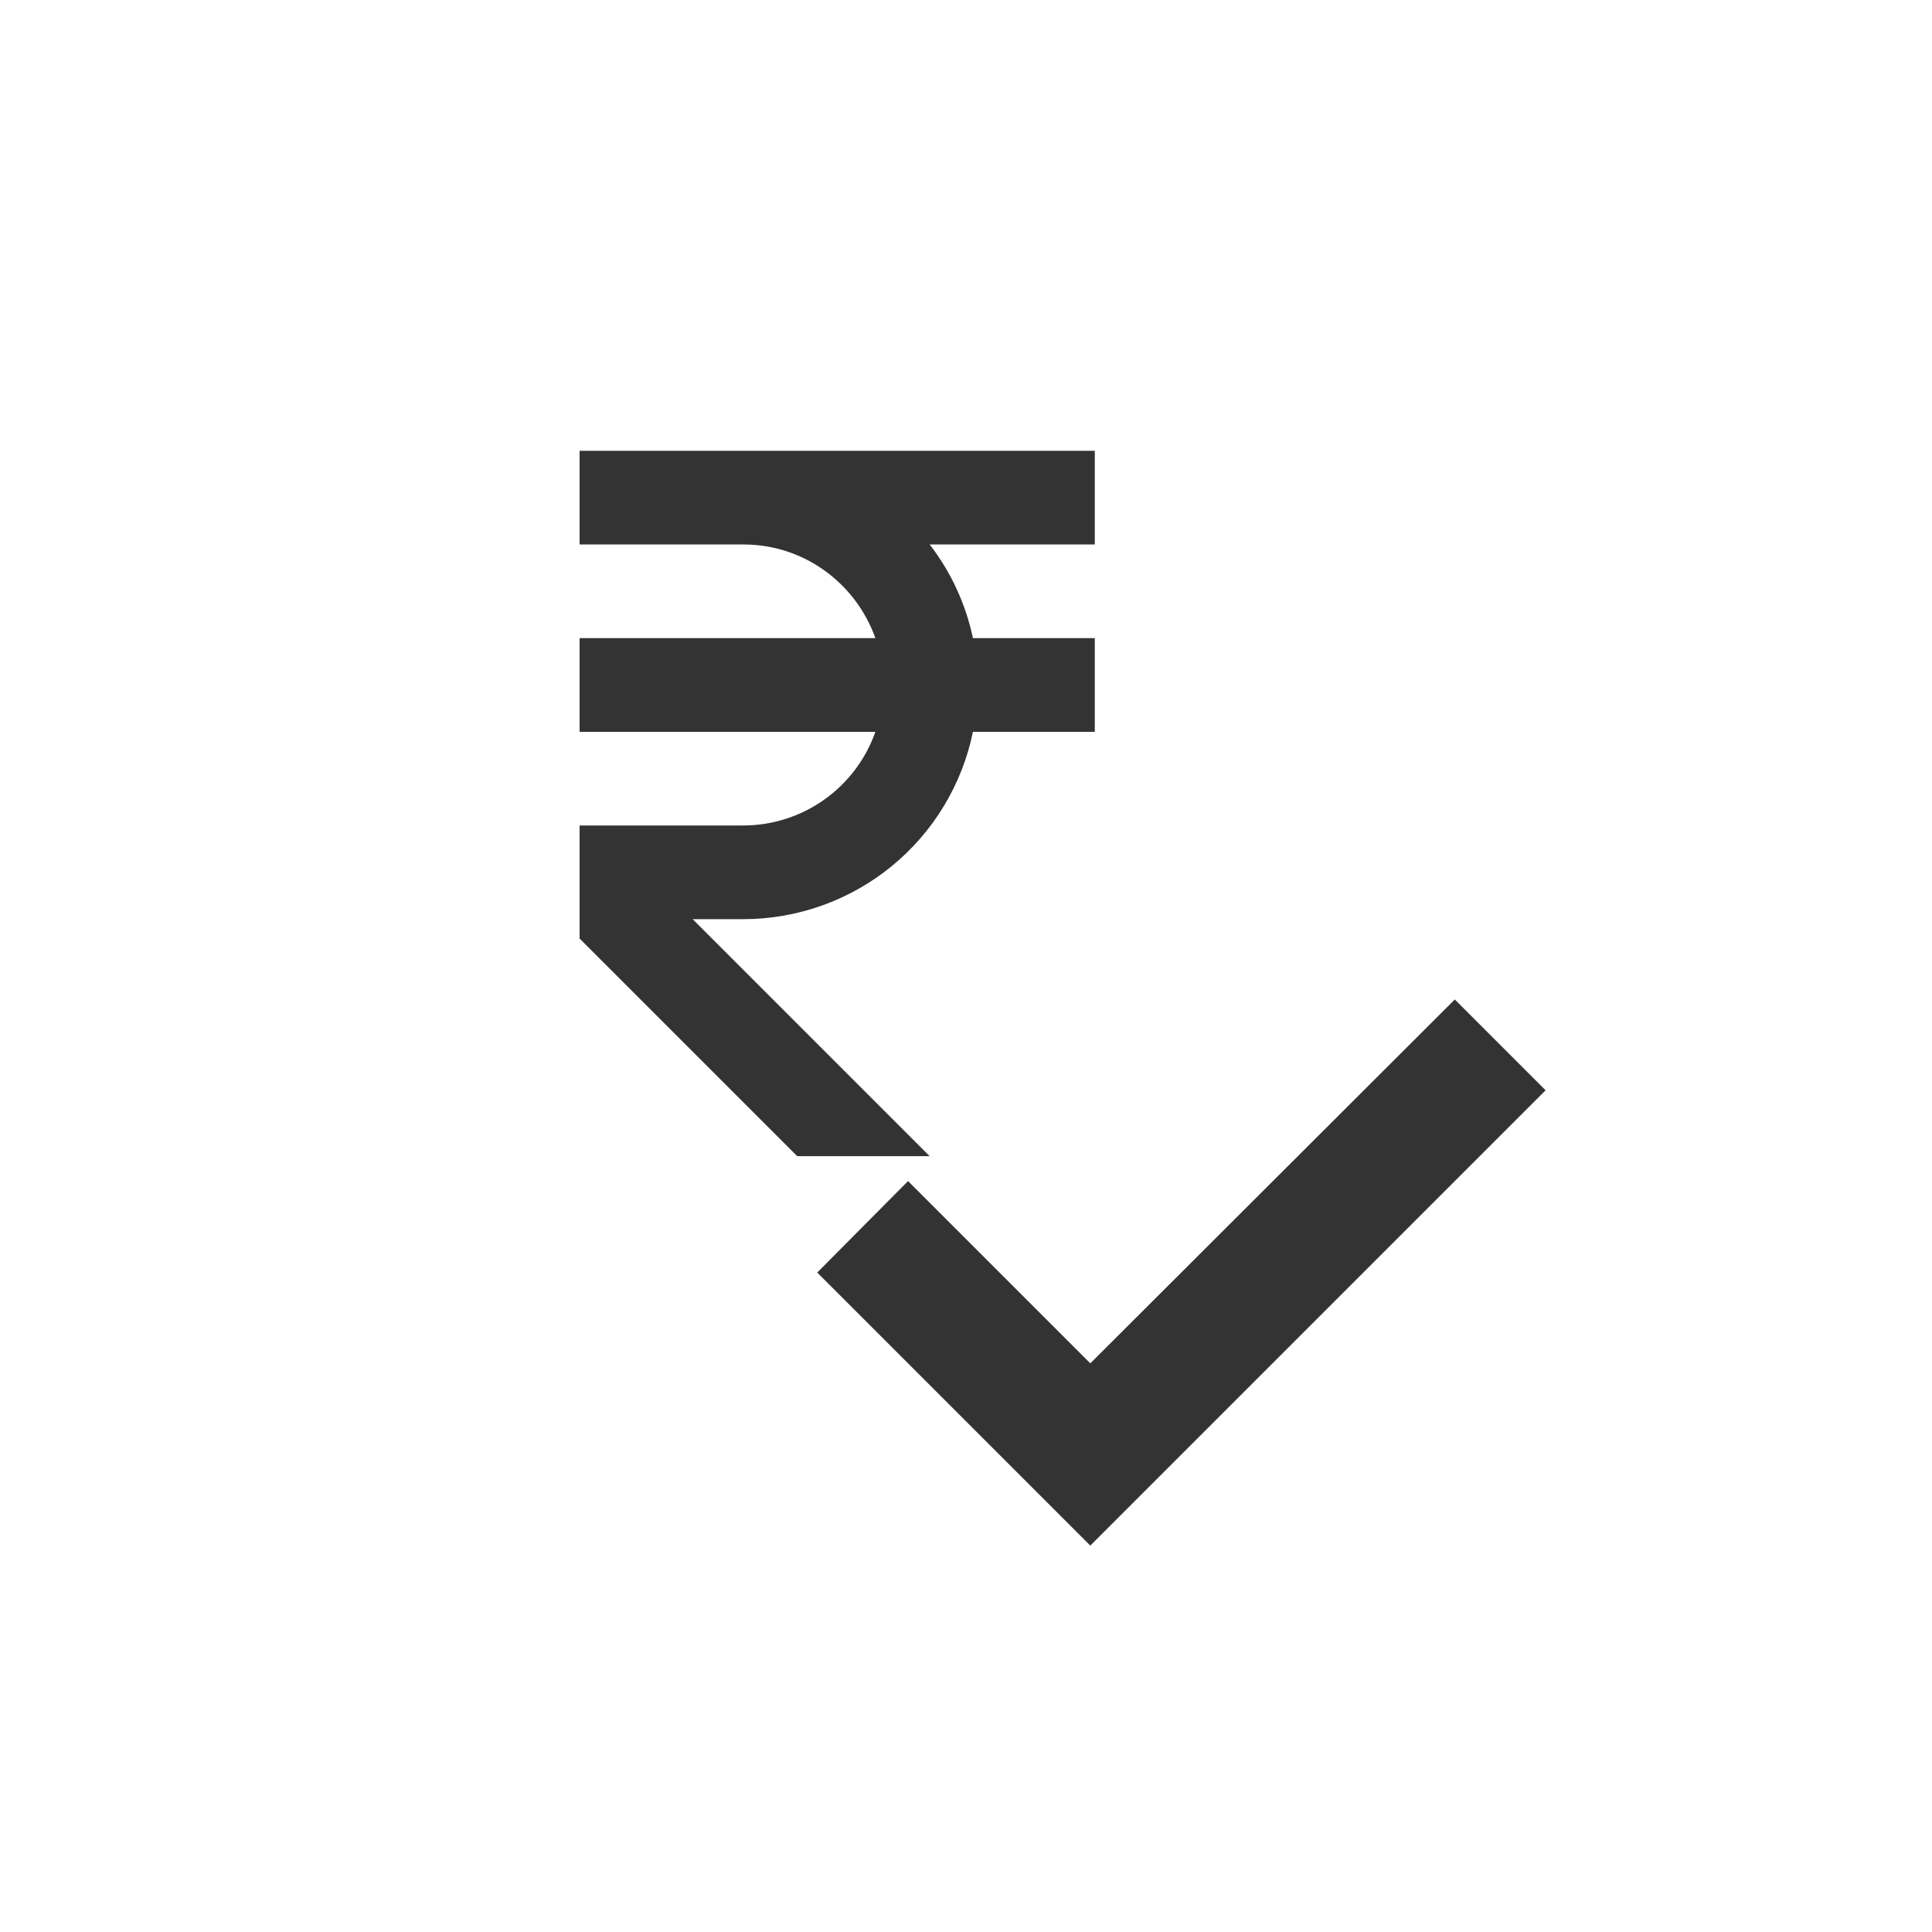 <svg width="100" height="100" viewBox="0 0 100 100" fill="none" xmlns="http://www.w3.org/2000/svg">
<g opacity="0.8">
<g clip-path="url(#clip0_154_579)">
<path d="M75.3 51.733L56.434 70.567L47 61.133L42.3 65.867L56.434 80L80 56.434L75.3 51.733Z" fill="black"/>
<path d="M56.667 28.182V23.333H30V28.182H38.485C41.642 28.182 44.306 30.213 45.31 33.03H30V37.879H45.31C44.812 39.293 43.889 40.518 42.667 41.386C41.445 42.254 39.984 42.723 38.485 42.727H30V48.579L41.264 59.843H48.119L35.853 47.576H38.485C41.278 47.572 43.984 46.605 46.147 44.839C48.31 43.073 49.798 40.614 50.359 37.879H56.667V33.03H50.359C49.988 31.266 49.222 29.608 48.119 28.182H56.667Z" fill="black"/>
</g>
</g>
<defs>
<clipPath id="clip0_154_579">
<rect width="80" height="80" fill="white" transform="translate(10 10)"/>
</clipPath>
</defs>
</svg>
